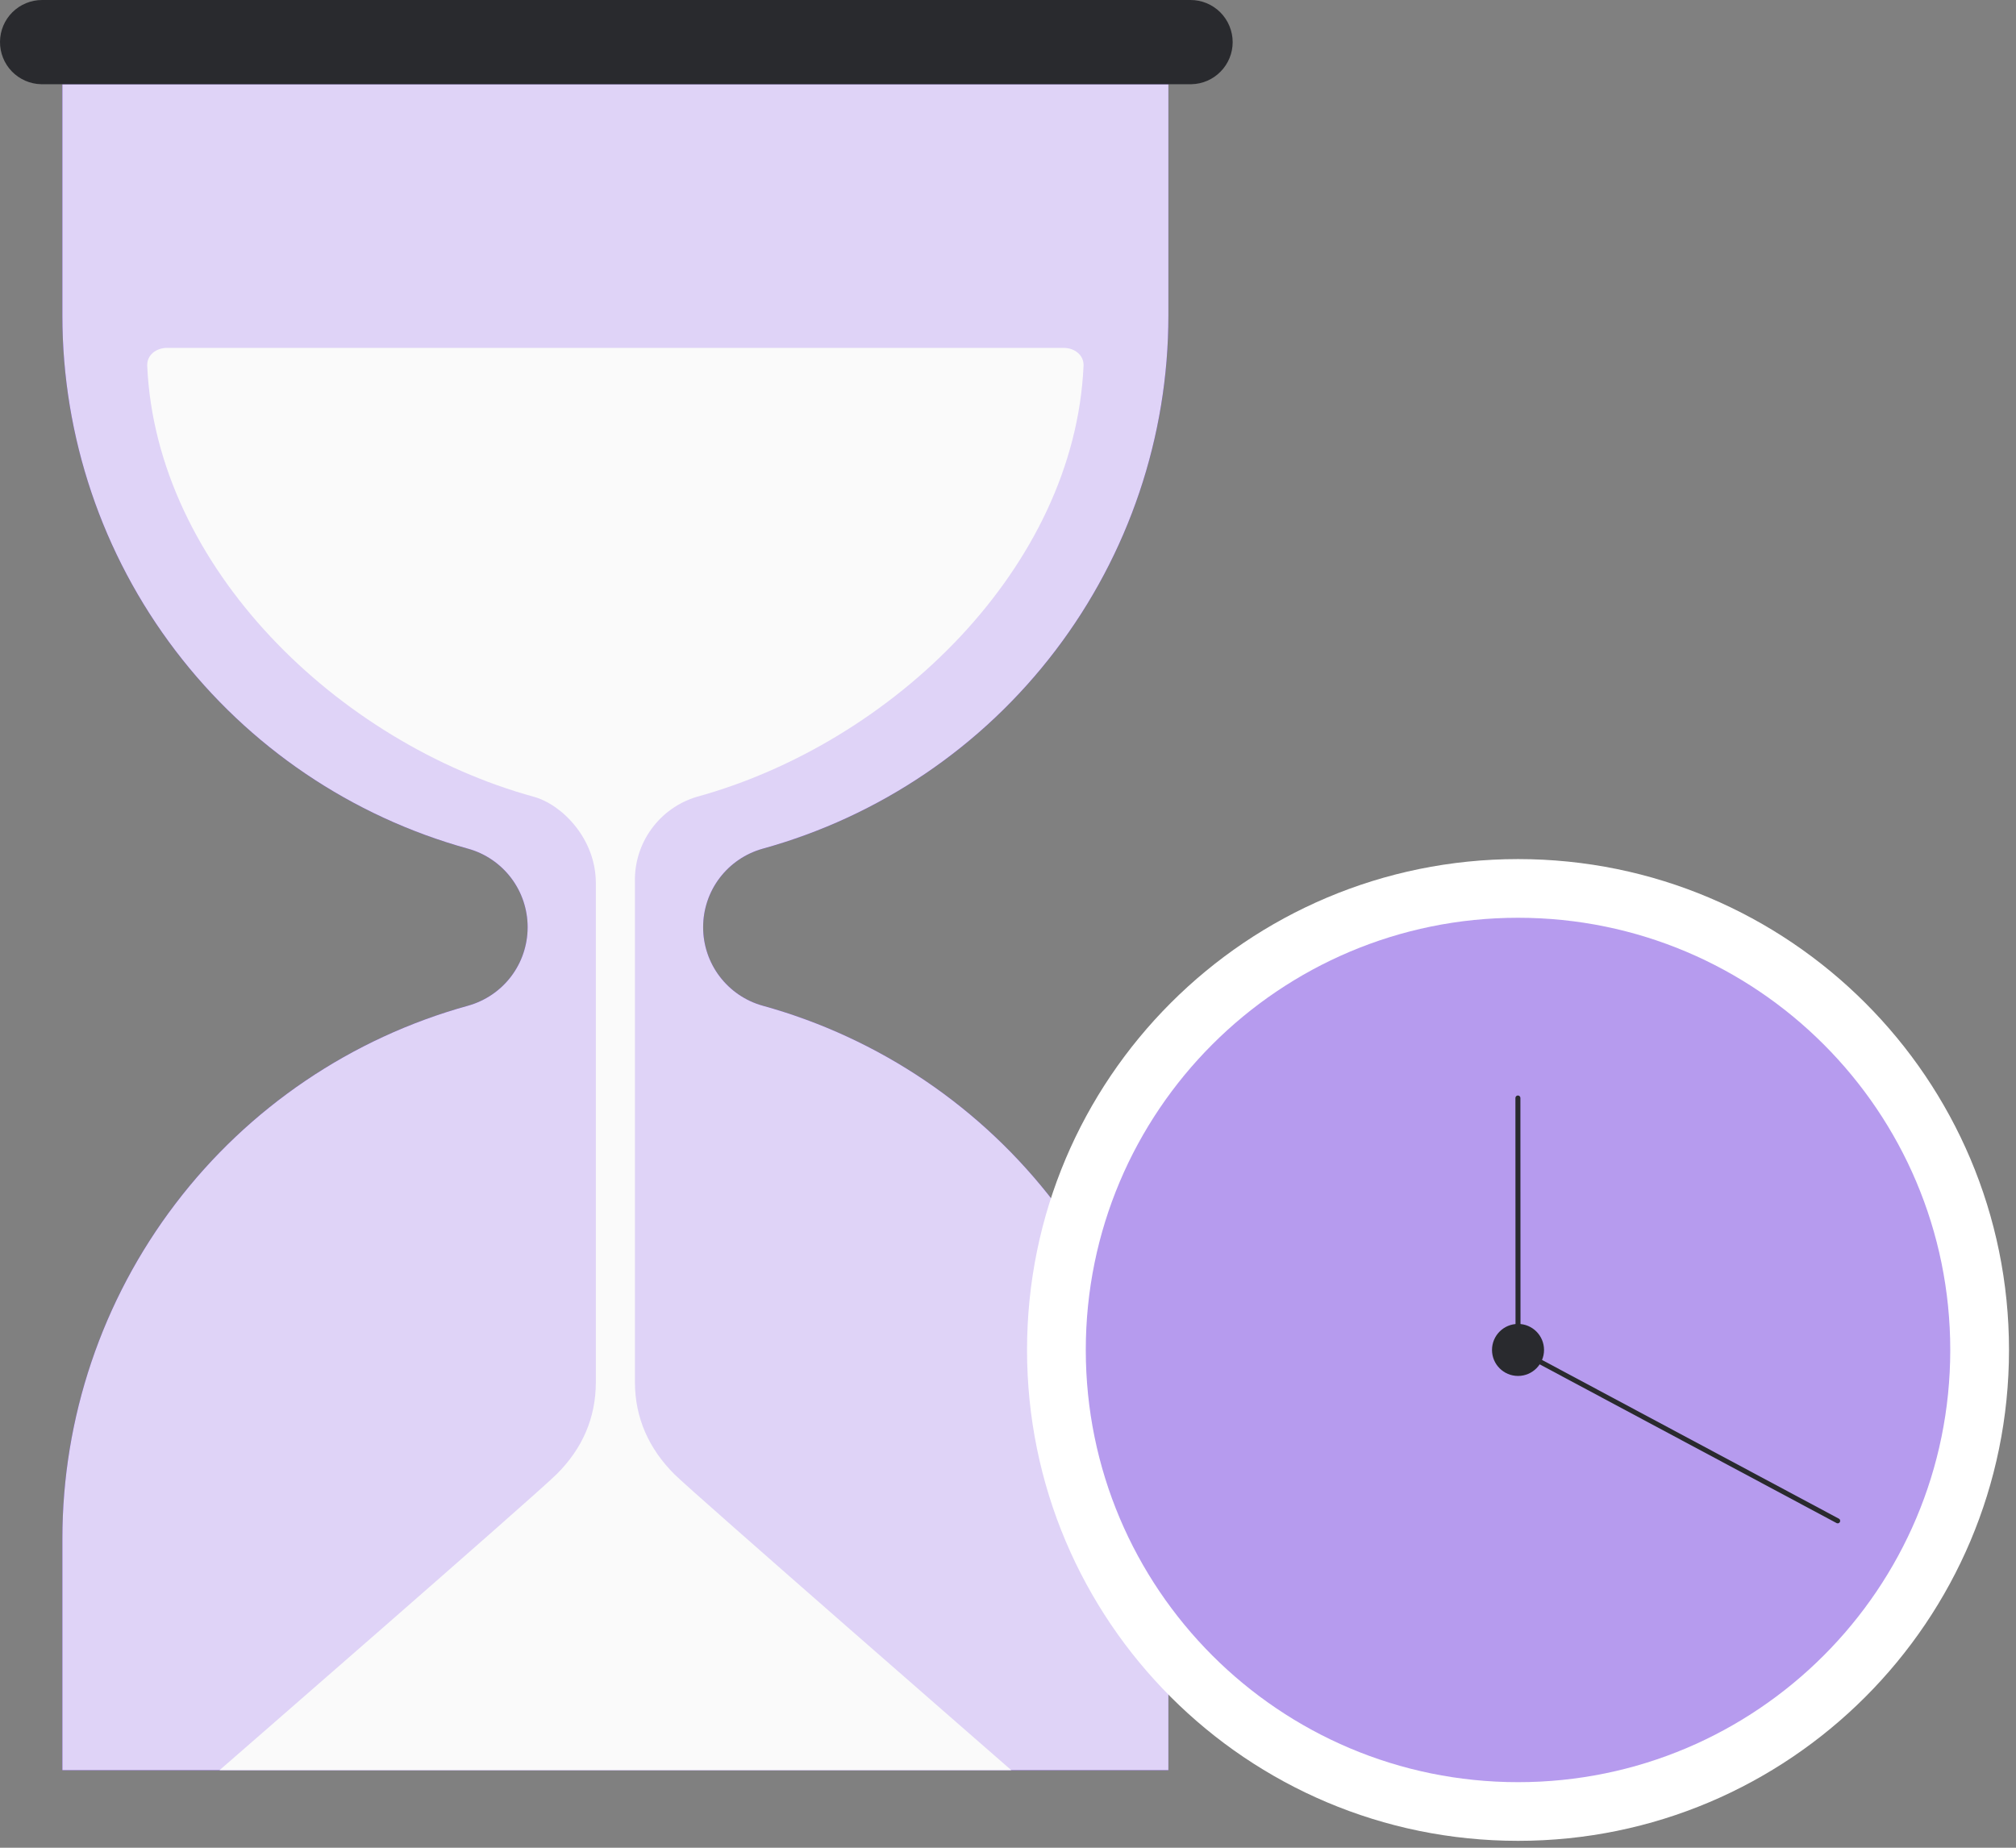 <svg width="36" height="33" viewBox="0 0 36 33" fill="none" xmlns="http://www.w3.org/2000/svg">
<rect x="0" y="0" width="36" height="33" fill="#808080" stroke="none"/>
<path d="M20.864 5.637V1.504H1.114V5.637C1.114 7.798 1.823 9.899 3.132 11.619C4.441 13.339 6.277 14.582 8.36 15.158C8.666 15.243 8.935 15.427 9.127 15.68C9.319 15.933 9.422 16.242 9.422 16.559C9.422 16.877 9.319 17.186 9.127 17.439C8.935 17.692 8.666 17.875 8.36 17.961C6.277 18.537 4.44 19.78 3.132 21.5C1.823 23.219 1.114 25.321 1.114 27.482V31.615H20.864V27.482C20.864 25.321 20.155 23.22 18.846 21.5C17.538 19.78 15.701 18.537 13.618 17.961C13.312 17.876 13.043 17.692 12.851 17.439C12.659 17.186 12.556 16.877 12.556 16.56C12.556 16.242 12.659 15.933 12.851 15.68C13.043 15.427 13.312 15.244 13.618 15.158C15.701 14.582 17.538 13.339 18.846 11.619C20.155 9.9 20.864 7.798 20.864 5.637" fill="#5F22D9"/>
<path opacity="0.8" d="M20.864 5.637V1.504H1.114V5.637C1.114 7.798 1.823 9.899 3.132 11.619C4.441 13.339 6.277 14.582 8.36 15.158C8.666 15.243 8.935 15.427 9.127 15.68C9.319 15.933 9.422 16.242 9.422 16.559C9.422 16.877 9.319 17.186 9.127 17.439C8.935 17.692 8.666 17.875 8.36 17.961C6.277 18.537 4.44 19.78 3.132 21.5C1.823 23.219 1.114 25.321 1.114 27.482V31.615H20.864V27.482C20.864 25.321 20.155 23.22 18.846 21.5C17.538 19.78 15.701 18.537 13.618 17.961C13.312 17.876 13.043 17.692 12.851 17.439C12.659 17.186 12.556 16.877 12.556 16.56C12.556 16.242 12.659 15.933 12.851 15.68C13.043 15.427 13.312 15.244 13.618 15.158C15.701 14.582 17.538 13.339 18.846 11.619C20.155 9.9 20.864 7.798 20.864 5.637" fill="white"/>
<path d="M22.012 0.752C22.012 0.949 21.935 1.138 21.797 1.278C21.66 1.419 21.473 1.5 21.276 1.504C21.27 1.504 21.265 1.504 21.259 1.504H0.752C0.746 1.504 0.741 1.504 0.735 1.504C0.537 1.5 0.349 1.417 0.211 1.275C0.074 1.133 -0.002 0.942 4.84077e-05 0.744C0.002 0.546 0.082 0.356 0.223 0.217C0.364 0.078 0.554 -6.2239e-05 0.752 1.49502e-07H21.259C21.358 -6.2239e-05 21.456 0.019 21.547 0.057C21.638 0.095 21.721 0.15 21.791 0.22C21.861 0.29 21.916 0.373 21.954 0.464C21.992 0.556 22.012 0.653 22.012 0.752Z" fill="#292A2E"/>
<path d="M11.338 24.682V15.75C11.33 15.411 11.434 15.078 11.634 14.804C11.834 14.529 12.118 14.328 12.443 14.231C15.938 13.269 19.189 10.134 19.349 6.533C19.357 6.34 19.187 6.213 18.994 6.213H2.984C2.79 6.213 2.621 6.34 2.629 6.533C2.789 10.134 6.04 13.269 9.535 14.231C10.029 14.367 10.64 14.973 10.64 15.772V24.683C10.64 25.326 10.398 25.871 9.944 26.325C9.569 26.701 3.92 31.615 3.92 31.615H18.059C18.059 31.615 12.357 26.645 12.043 26.33C11.589 25.876 11.338 25.325 11.338 24.682Z" fill="#FAFAFA"/>
<path d="M27.108 32.877C31.95 32.877 35.875 28.952 35.875 24.11C35.875 19.268 31.95 15.343 27.108 15.343C22.265 15.343 18.34 19.268 18.34 24.11C18.34 28.952 22.265 32.877 27.108 32.877Z" fill="white"/>
<path opacity="0.45" d="M27.108 31.829C31.37 31.829 34.826 28.373 34.826 24.11C34.826 19.847 31.37 16.391 27.108 16.391C22.845 16.391 19.389 19.847 19.389 24.11C19.389 28.373 22.845 31.829 27.108 31.829Z" fill="#5F22D9"/>
<path d="M27.108 24.574C27.364 24.574 27.572 24.366 27.572 24.11C27.572 23.853 27.364 23.645 27.108 23.645C26.851 23.645 26.643 23.853 26.643 24.11C26.643 24.366 26.851 24.574 27.108 24.574Z" fill="#292A2E"/>
<path d="M32.829 27.205C32.823 27.206 32.817 27.207 32.812 27.206C32.806 27.206 32.8 27.204 32.795 27.201L27.087 24.149C27.079 24.145 27.073 24.14 27.069 24.133C27.065 24.126 27.063 24.118 27.063 24.11L27.061 19.609C27.061 19.598 27.066 19.586 27.074 19.578C27.082 19.57 27.094 19.565 27.105 19.565C27.117 19.565 27.129 19.57 27.137 19.578C27.145 19.586 27.15 19.598 27.15 19.609L27.152 24.083L32.837 27.123C32.845 27.127 32.851 27.133 32.855 27.141C32.859 27.149 32.861 27.158 32.86 27.166C32.859 27.175 32.856 27.183 32.85 27.19C32.845 27.197 32.837 27.202 32.829 27.205Z" fill="#292A2E"/>
</svg>
